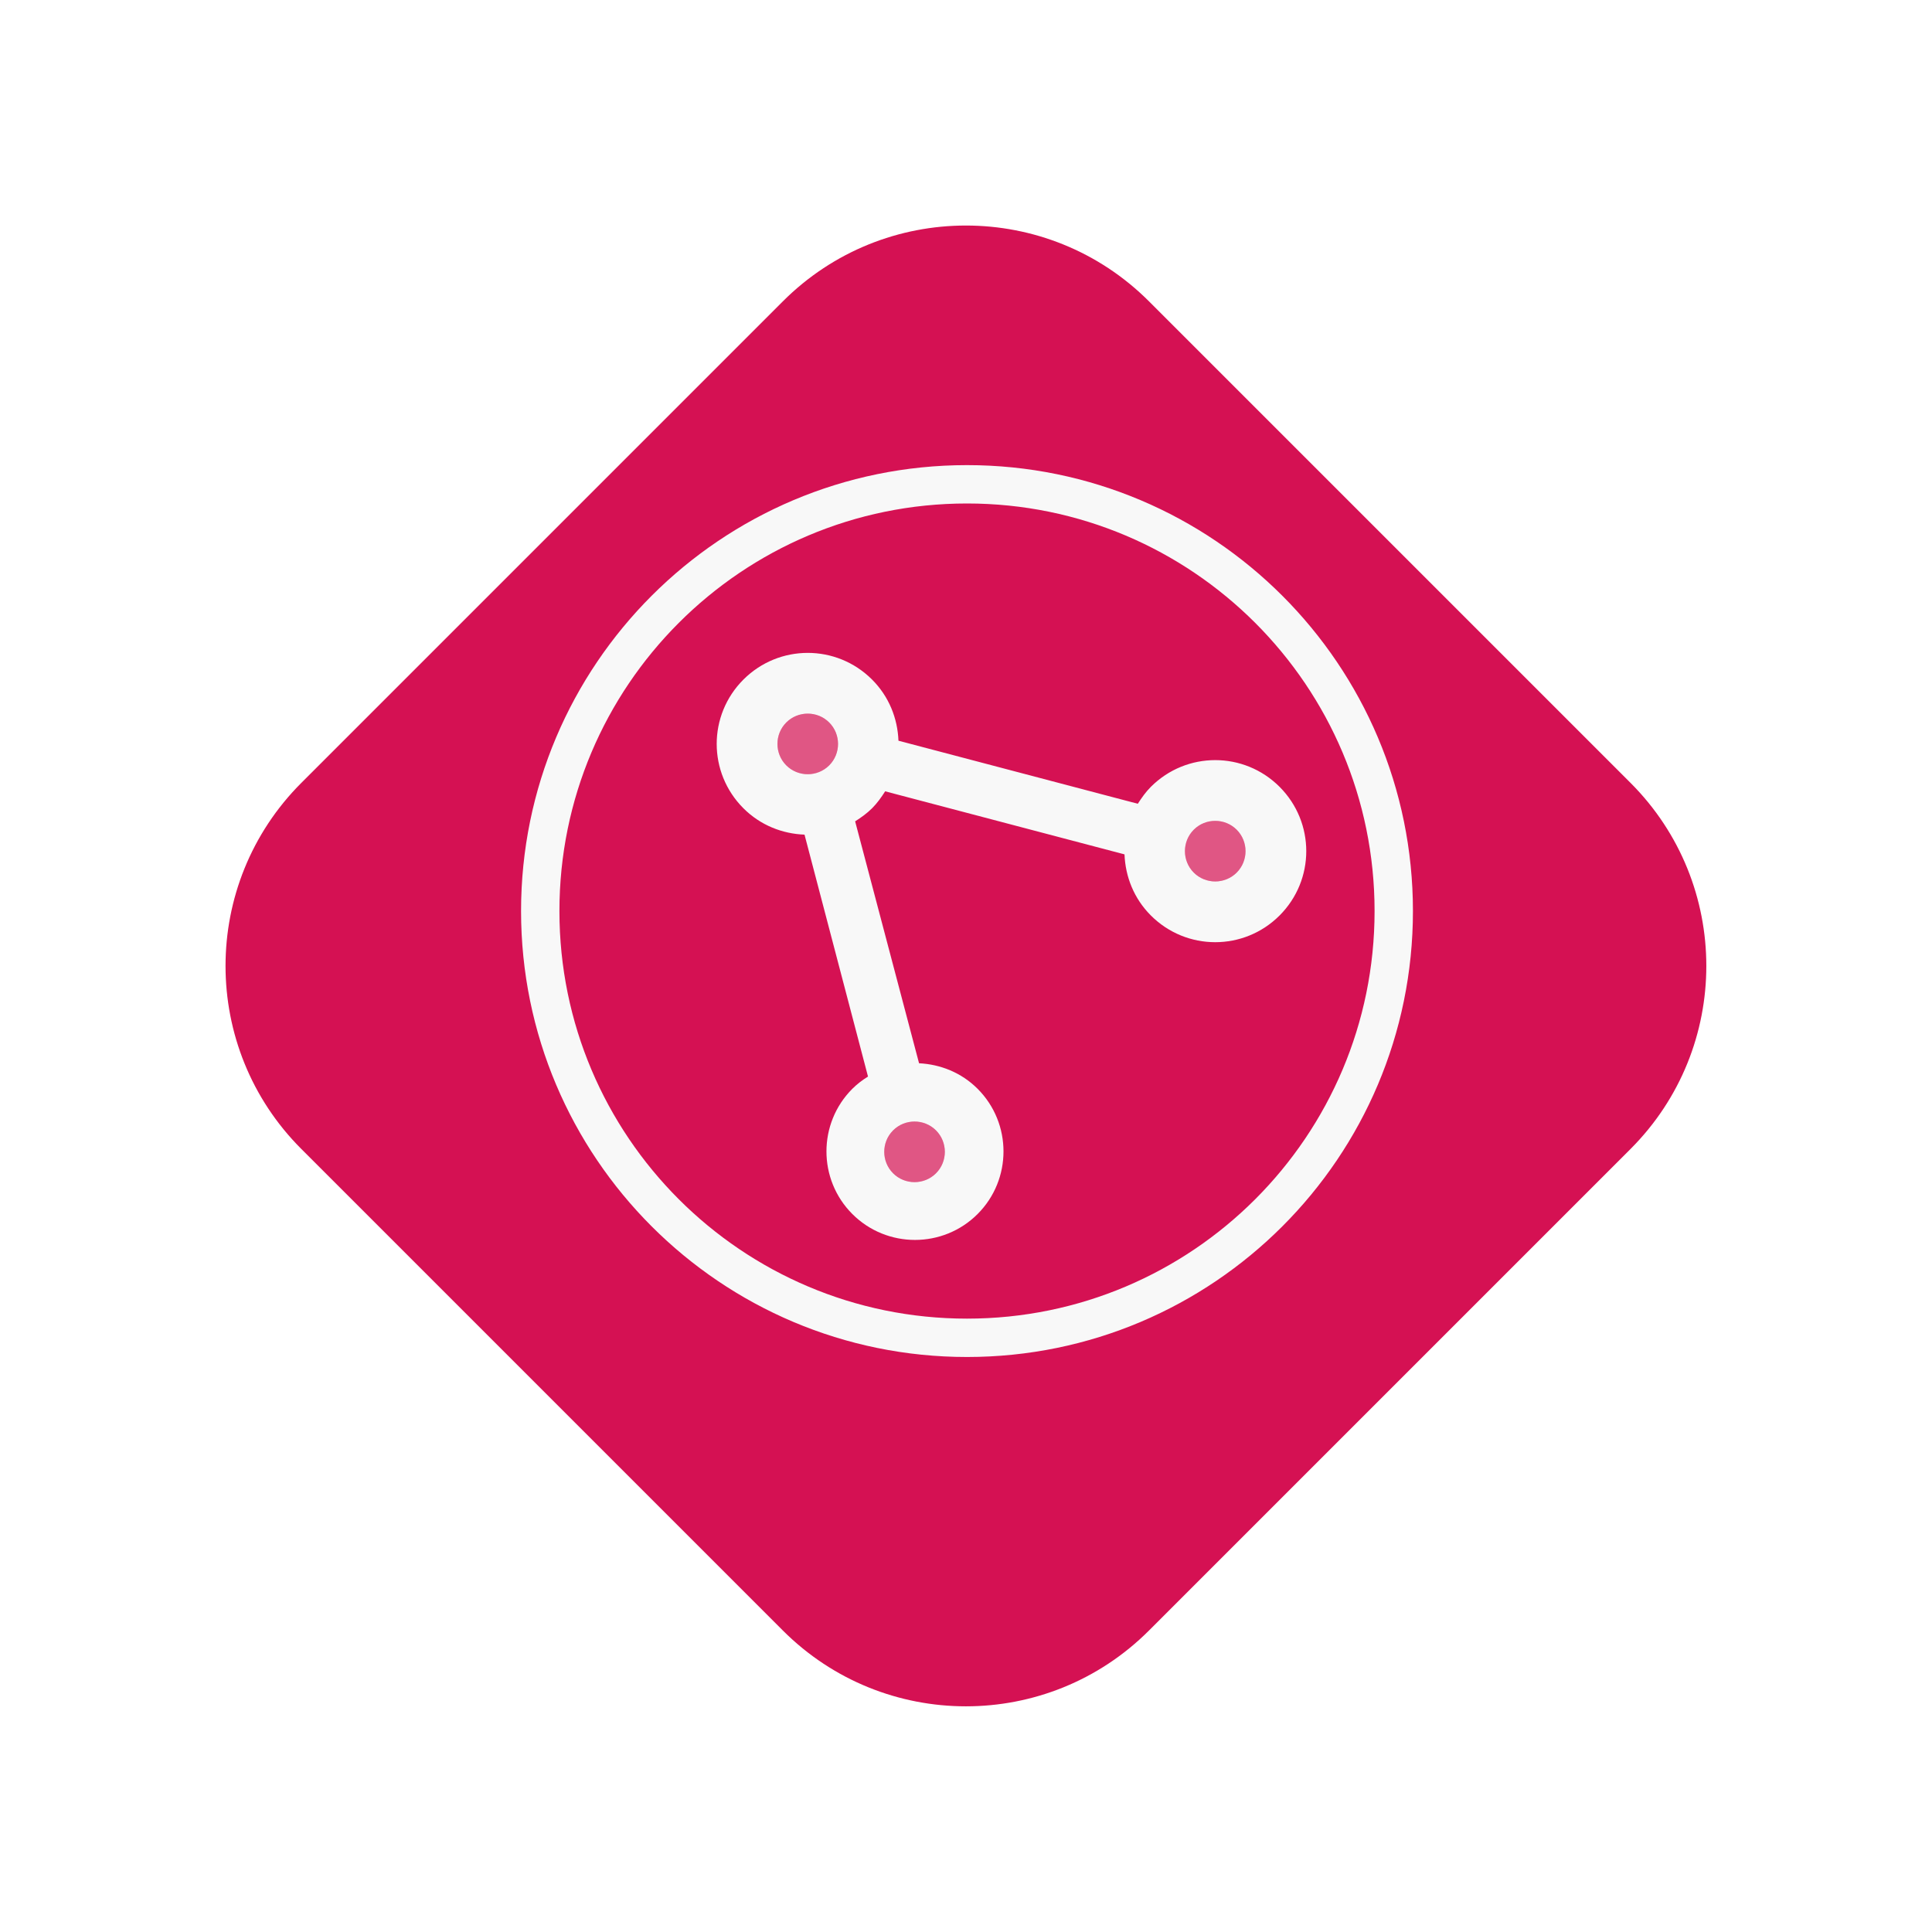 <svg width="967" height="967" viewBox="0 0 967 967" fill="none" xmlns="http://www.w3.org/2000/svg">
<g filter="url(#filter0_d)">
<path d="M150.841 547.105C100.229 496.493 100.229 414.435 150.841 363.823L391.823 122.841C442.435 72.229 524.493 72.229 575.105 122.841L816.087 363.823C866.699 414.435 866.699 496.493 816.087 547.105L575.105 788.087C524.493 838.699 442.435 838.699 391.823 788.087L150.841 547.105Z" fill="#D51153"/>
</g>
<path fill-rule="evenodd" clip-rule="evenodd" d="M484 660C596.666 660 688 568.666 688 456C688 343.334 596.666 252 484 252C371.334 252 280 343.334 280 456C280 568.666 371.334 660 484 660ZM484 679.2C607.27 679.2 707.2 579.27 707.2 456C707.2 332.73 607.27 232.8 484 232.8C360.73 232.8 260.8 332.73 260.8 456C260.8 579.27 360.73 679.2 484 679.2Z" fill="#F8F8F8"/>
<path opacity="0.3" d="M597.508 436.753C603.436 442.682 613.048 442.682 618.977 436.753C624.905 430.825 624.905 421.213 618.977 415.285C613.048 409.356 603.436 409.356 597.508 415.285C591.579 421.213 591.579 430.825 597.508 436.753Z" fill="#F8F8F8"/>
<path opacity="0.3" d="M393.555 383.081C399.483 389.01 409.095 389.01 415.023 383.081C420.952 377.153 420.952 367.541 415.023 361.613C409.095 355.684 399.483 355.684 393.555 361.613C387.626 367.541 387.626 377.153 393.555 383.081Z" fill="#F8F8F8"/>
<path opacity="0.3" d="M447.011 587.25C452.939 593.178 462.551 593.178 468.48 587.25C474.408 581.321 474.408 571.709 468.48 565.781C462.551 559.853 452.939 559.853 447.011 565.781C441.082 571.709 441.082 581.321 447.011 587.25Z" fill="#F8F8F8"/>
<path d="M489.305 544.956C481.147 536.798 470.628 532.719 460 532.182L428.012 411.098C431.018 409.166 433.916 407.126 436.492 404.55C439.068 401.974 441.108 399.076 443.04 396.07L562.836 427.629C563.265 438.793 567.559 449.742 576.039 458.222C593.858 476.041 622.626 476.041 640.446 458.222C658.265 440.403 658.265 411.635 640.446 393.816C622.626 375.997 593.858 375.997 576.039 393.816C573.463 396.392 571.423 399.29 569.491 402.296L449.695 370.737C449.266 359.573 444.972 348.624 436.492 340.144C418.673 322.325 389.905 322.325 372.086 340.144C354.267 357.963 354.267 386.731 372.086 404.55C380.566 413.03 391.515 417.324 402.679 417.754L434.453 538.837C431.662 540.555 428.978 542.595 426.616 544.956C409.334 562.238 409.334 590.363 426.616 607.645C443.899 624.927 472.023 624.927 489.305 607.645C506.588 590.363 506.588 562.238 489.305 544.956ZM618.977 415.285C624.881 421.189 624.881 430.849 618.977 436.753C613.073 442.657 603.412 442.657 597.508 436.753C591.604 430.85 591.604 421.189 597.508 415.285C603.412 409.381 613.073 409.381 618.977 415.285ZM393.555 383.081C387.651 377.178 387.651 367.517 393.555 361.613C399.458 355.709 409.119 355.709 415.023 361.613C420.927 367.517 420.927 377.178 415.023 383.081C409.119 388.985 399.458 388.985 393.555 383.081ZM447.012 587.25C441.108 581.346 441.108 571.685 447.012 565.781C452.916 559.877 462.577 559.877 468.481 565.781C474.385 571.685 474.385 581.346 468.481 587.25C462.577 593.154 452.916 593.154 447.012 587.25Z" fill="#F8F8F8"/>
<defs>
<filter id="filter0_d" x="0.882" y="0.882" width="965.164" height="965.164" filterUnits="userSpaceOnUse" color-interpolation-filters="sRGB">
<feFlood flood-opacity="0" result="BackgroundImageFix"/>
<feColorMatrix in="SourceAlpha" type="matrix" values="0 0 0 0 0 0 0 0 0 0 0 0 0 0 0 0 0 0 127 0" result="hardAlpha"/>
<feOffset dy="28"/>
<feGaussianBlur stdDeviation="56"/>
<feColorMatrix type="matrix" values="0 0 0 0 0.833 0 0 0 0 0.066 0 0 0 0 0.324 0 0 0 0.5 0"/>
<feBlend mode="normal" in2="BackgroundImageFix" result="effect1_dropShadow"/>
<feBlend mode="normal" in="SourceGraphic" in2="effect1_dropShadow" result="shape"/>
</filter>
</defs>
</svg>
